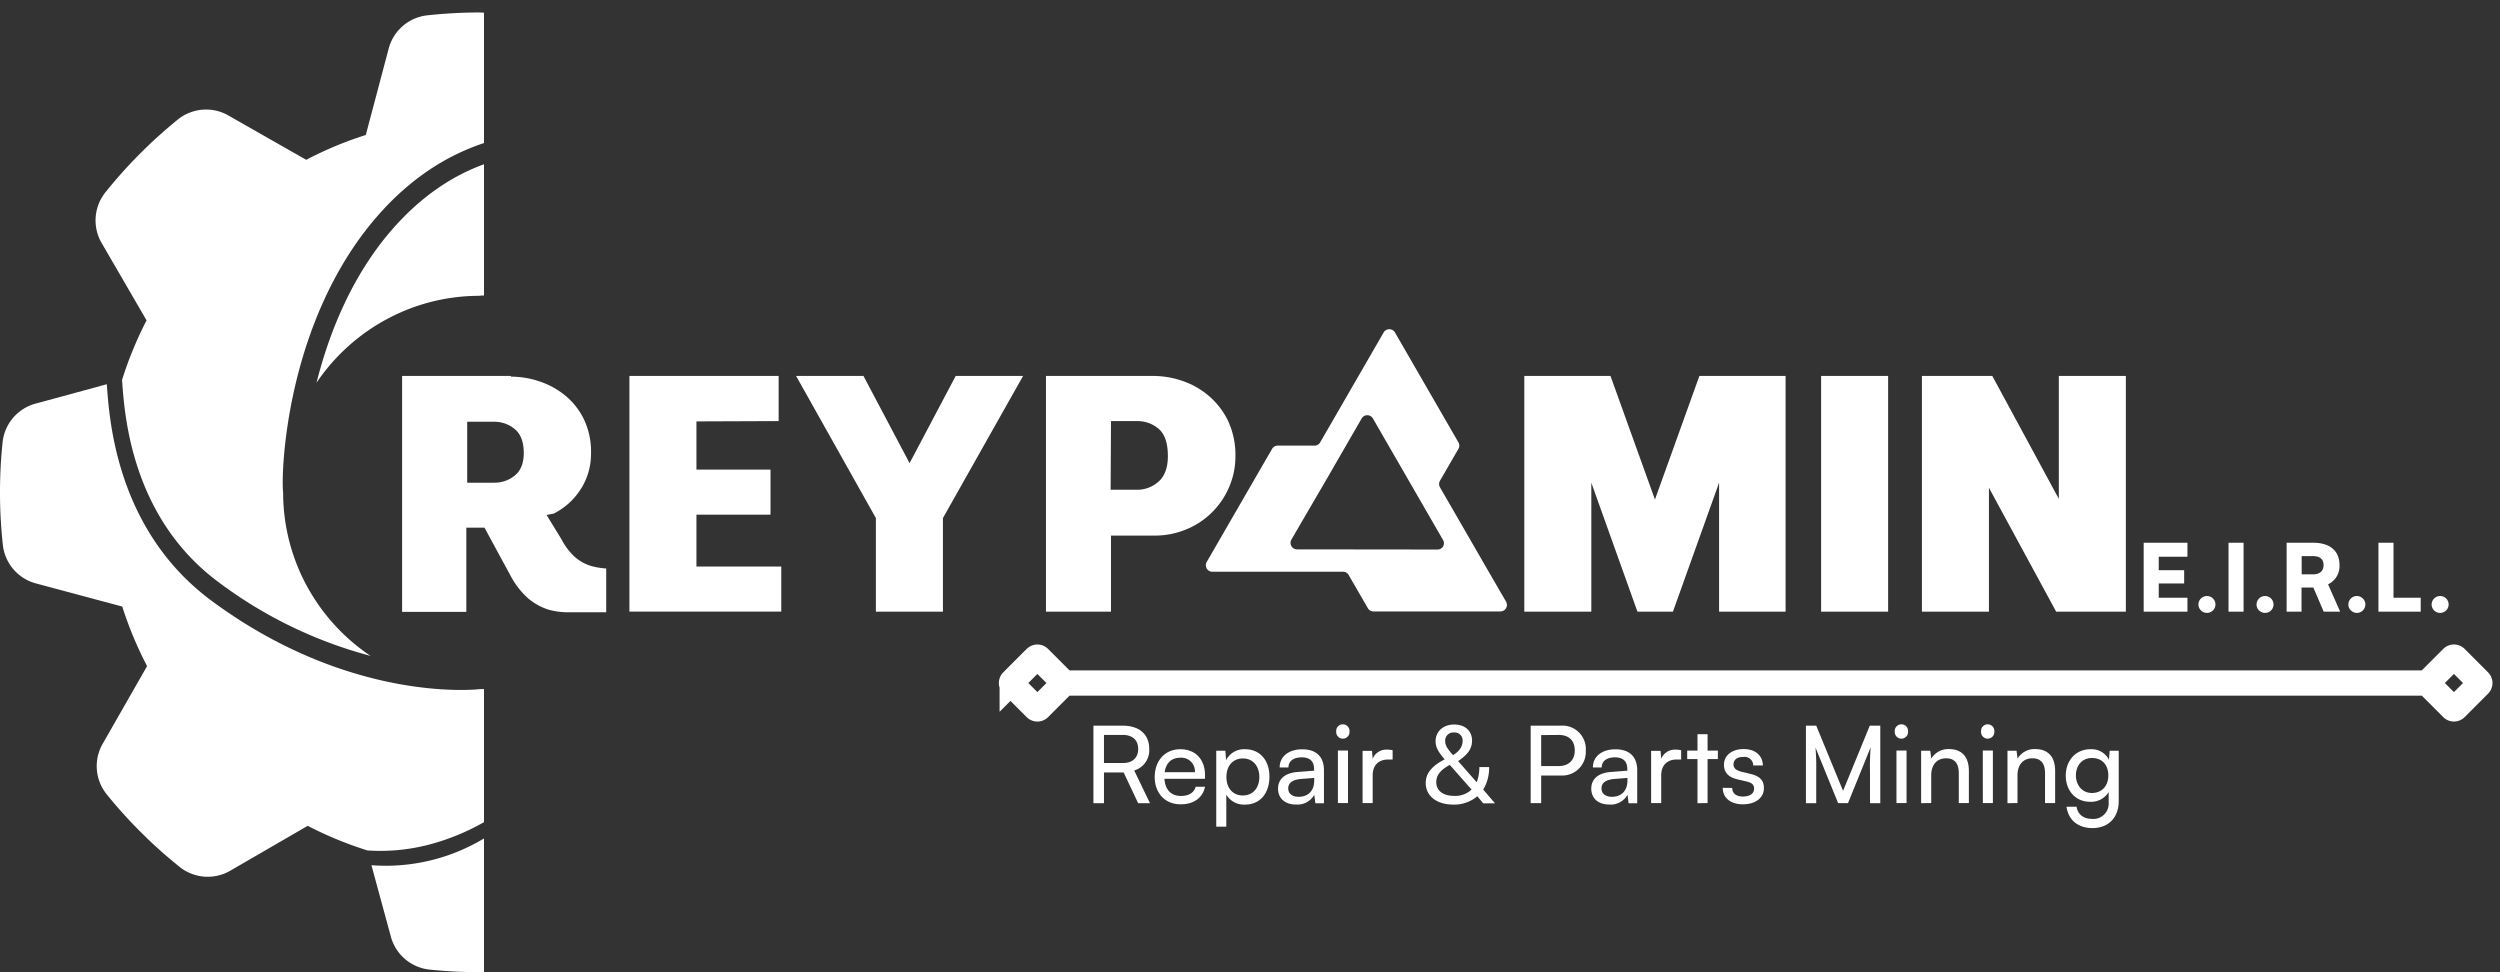 <svg width="198" height="77" fill="none" xmlns="http://www.w3.org/2000/svg">
    <rect width="100%" height="100%" fill="#333333" stroke="none"/>
    <path d="M40.49 29.83a7.1 7.1 0 0 1 2.185.36 6.366 6.366 0 0 1 2.042 1.096 5.623 5.623 0 0 1 1.505 1.873c.413.856.614 1.798.587 2.748.01.994-.267 1.97-.799 2.81a5.414 5.414 0 0 1-2.16 1.961l-.56.107 1.175 1.92c.265.517.617.986 1.04 1.386.39.348.854.603 1.357.747.376.1.761.162 1.15.187v3.466h-3.095c-.25 0-.453-.022-.624-.04a3.499 3.499 0 0 1-.425-.066c-.125-.028-.259-.056-.4-.094a4.646 4.646 0 0 1-1.68-.937 6.428 6.428 0 0 1-1.36-1.773l-2.055-3.788h-1.44v6.667h-5.086V29.774h8.59l.053.057Zm-3.488 8.4h2.133a2.52 2.52 0 0 0 1.642-.574c.468-.381.706-.974.706-1.774 0-.871-.238-1.502-.706-1.892a2.52 2.52 0 0 0-1.667-.587h-2.108v4.827ZM55.158 33.375v3.816h5.867v3.569h-5.867v4.109h6.72v3.572H49.85V29.774h11.818v3.576l-6.51.025ZM74.68 48.444H69.37v-7.413L63.05 29.774h5.336l3.653 6.907 3.653-6.907h5.336L74.68 41.031v7.413ZM91.378 29.774c.753.008 1.5.134 2.213.375a6.273 6.273 0 0 1 2.092 1.159 6.104 6.104 0 0 1 1.562 1.989c.421.9.626 1.885.6 2.879a6.11 6.11 0 0 1-.454 2.295 6.276 6.276 0 0 1-3.334 3.413 6.488 6.488 0 0 1-2.667.534h-3.4v6.026h-5.149v-18.67h8.537Zm-3.416 9.015h2.082a2.516 2.516 0 0 0 1.72-.652c.488-.438.732-1.109.732-2.014 0-1.015-.238-1.73-.719-2.149a2.563 2.563 0 0 0-1.733-.624H87.99l-.028 5.44ZM136.152 48.444V38.23l-3.656 10.214h-2.81l-3.653-10.214v10.214h-5.308v-18.67h6.825l3.522 9.79 3.519-9.79h6.828v18.67h-5.267ZM144.232 48.444v-18.67h5.308v18.67h-5.308ZM162.848 48.444l-5.324-9.814v9.814h-5.308v-18.67h5.574l5.27 9.737v-9.737h5.308v18.67h-5.52Z" fill="#fff" />
    <path d="M38.332 1.003V11.33c-2.697.89-5.692 2.61-8.492 5.843-7.204 8.312-7.603 20.296-7.416 21.83a15.491 15.491 0 0 0 .737 4.73c.27.854.616 1.681 1.033 2.473a15.656 15.656 0 0 0 5.152 5.74 34.894 34.894 0 0 1-12.033-5.837c-6.779-5.02-7.406-12.958-7.616-15.565 0-.17-.025-.313-.034-.444a29.592 29.592 0 0 1 1.945-4.727l-3.547-6.108a3.56 3.56 0 0 1 .294-4.04 38.321 38.321 0 0 1 5.732-5.762 3.562 3.562 0 0 1 4.06-.284l6.104 3.478a29.322 29.322 0 0 1 4.72-1.967l1.808-6.826a3.563 3.563 0 0 1 3.067-2.65 38.343 38.343 0 0 1 4.146-.226l.34.016Z" fill="#fff" />
    <path d="M38.332 54.57v10.545a18.028 18.028 0 0 1-4.57 1.834 15.227 15.227 0 0 1-4.665.405 29.61 29.61 0 0 1-4.728-1.948l-6.1 3.535a3.56 3.56 0 0 1-4.06-.297 37.255 37.255 0 0 1-3.094-2.776 36.783 36.783 0 0 1-2.663-2.957 3.55 3.55 0 0 1-.287-4.06l3.484-6.095a29.578 29.578 0 0 1-1.967-4.718l-6.807-1.823a3.56 3.56 0 0 1-2.65-3.067 38.43 38.43 0 0 1-.02-8.118 3.557 3.557 0 0 1 2.68-3.082l3.665-.996 1.905-.522c.194 2.148.493 11.366 8.287 17.14 9.61 7.12 18.55 7.2 20.92 7.038l.346-.028.324-.01ZM38.332 66.408v10.589h-.337a38.43 38.43 0 0 1-3.975-.206 3.56 3.56 0 0 1-3.082-2.676l-1.52-5.59c3.12.235 6.234-.506 8.914-2.12v.003ZM38.333 13.01v10.394c-.141 0-.256 0-.338.025a15.457 15.457 0 0 0-7.212 1.77 15.657 15.657 0 0 0-5.714 5.112c.977-3.884 2.763-8.415 5.957-12.1 2.16-2.482 4.6-4.218 7.307-5.202ZM86.6 63.614v-6.142h2.32c1.318 0 2.099.696 2.099 1.842a1.668 1.668 0 0 1-1.19 1.708l1.249 2.592h-.937l-1.146-2.433h-1.56v2.433H86.6Zm.834-3.182h1.496c.771 0 1.214-.419 1.214-1.121 0-.703-.459-1.106-1.224-1.106h-1.486v2.227ZM91.453 61.54c0-1.302.824-2.201 2.03-2.201 1.204 0 1.954.815 1.954 2.048v.294h-3.213c.06.874.518 1.358 1.308 1.358.625 0 1.03-.256 1.165-.73h.746c-.203.892-.9 1.392-1.927 1.392-1.224.013-2.063-.871-2.063-2.16Zm.79-.384h2.394a1.079 1.079 0 0 0-1.155-1.146c-.696 0-1.14.422-1.24 1.146ZM96.327 59.457h.72l.06.75a1.592 1.592 0 0 1 1.502-.868c1.19 0 1.93.893 1.93 2.167 0 1.274-.697 2.217-1.93 2.217a1.609 1.609 0 0 1-1.486-.79v2.539h-.796v-6.015Zm2.114 3.544c.814 0 1.298-.624 1.298-1.46 0-.838-.484-1.471-1.299-1.471-.814 0-1.308.602-1.308 1.47s.497 1.462 1.312 1.462h-.004ZM101.222 62.458c0-.765.568-1.249 1.546-1.317l1.308-.103v-.12c0-.696-.415-.936-.977-.936-.672 0-1.053.312-1.053.8h-.696c0-.869.712-1.437 1.783-1.437s1.724.543 1.724 1.664v2.61h-.678l-.087-.67a1.535 1.535 0 0 1-1.452.77c-.89-.005-1.418-.505-1.418-1.26Zm2.863-.624v-.222l-1.061.084c-.706.069-.996.34-.996.747 0 .406.312.665.843.665.755-.013 1.214-.49 1.214-1.287v.013ZM105.828 57.934a.52.52 0 0 1 .139-.4.52.52 0 0 1 .387-.169.527.527 0 0 1 .526.569.52.52 0 0 1-.139.399.521.521 0 0 1-.387.169.523.523 0 0 1-.498-.354.52.52 0 0 1-.028-.214Zm.134 1.51h.799v4.157h-.799v-4.156ZM110.296 60.154h-.359c-.756 0-1.221.459-1.221 1.249v2.201h-.799v-4.137h.746l.053.624a1.169 1.169 0 0 1 1.155-.721c.143 0 .285.018.425.05v.734ZM117.006 63.06a2.812 2.812 0 0 1-1.902.663c-1.318 0-2.186-.68-2.186-1.708 0-.756.484-1.358 1.502-1.874-.527-.602-.721-.977-.721-1.436 0-.771.603-1.324 1.471-1.324.868 0 1.417.518 1.417 1.274 0 .624-.312 1.087-1.105 1.624l1.47 1.673c.147-.382.219-.79.213-1.199h.774a3.354 3.354 0 0 1-.468 1.783l.937 1.09h-.937l-.465-.565Zm-1.827-.024a1.876 1.876 0 0 0 1.368-.503l-1.724-1.955c-.765.425-1.071.825-1.071 1.377 0 .663.537 1.08 1.427 1.08Zm-.1-3.229c.518-.312.762-.69.762-1.149a.631.631 0 0 0-.194-.474.62.62 0 0 0-.484-.17.643.643 0 0 0-.705.672c0 .322.143.578.621 1.121ZM122.061 61.422v2.185h-.831v-6.136h2.385a1.856 1.856 0 0 1 1.98 1.97 1.88 1.88 0 0 1-.546 1.435 1.872 1.872 0 0 1-1.434.546h-1.554Zm0-3.204v2.454h1.376c.825 0 1.284-.484 1.284-1.249 0-.765-.469-1.215-1.249-1.215l-1.411.01ZM126.029 62.458c0-.765.569-1.249 1.546-1.317l1.308-.103v-.12c0-.696-.415-.936-.977-.936-.671 0-1.052.312-1.052.8h-.697c0-.869.712-1.437 1.783-1.437s1.727.543 1.727 1.664v2.61h-.681l-.084-.67a1.534 1.534 0 0 1-1.455.77c-.89-.005-1.418-.505-1.418-1.26Zm2.863-.624v-.222l-1.061.084c-.706.069-.993.34-.993.747 0 .406.312.665.84.665.755-.013 1.214-.49 1.214-1.287v.013ZM133.148 60.154h-.356c-.755 0-1.224.459-1.224 1.249v2.201h-.799v-4.137h.749l.05.624a1.178 1.178 0 0 1 1.156-.721c.143 0 .285.018.424.05v.734ZM134.441 63.614v-3.495h-.815v-.67h.815v-1.3h.799v1.3h.815v.67h-.815v3.485l-.799.01ZM137.192 62.405c0 .425.312.68.849.68.537 0 .884-.23.884-.624 0-.28-.135-.45-.569-.562l-.73-.168c-.74-.178-1.087-.544-1.087-1.156 0-.765.646-1.249 1.561-1.249.915 0 1.505.51 1.521 1.3h-.762a.69.69 0 0 0-.784-.678c-.499 0-.78.218-.78.602 0 .281.203.466.624.569l.731.178c.706.171 1.052.493 1.052 1.114 0 .79-.677 1.29-1.664 1.29-.987 0-1.596-.518-1.596-1.308l.75.012ZM143.03 63.614v-6.142h.815l2.126 5.164 2.117-5.165h.831v6.143h-.815V61.18c-.016-.666.002-1.334.053-1.998l-1.795 4.427h-.781l-1.795-4.405c.051.592.071 1.188.059 1.782v2.627h-.815ZM150.065 57.934a.52.52 0 0 1 .139-.4.52.52 0 0 1 .387-.169.523.523 0 0 1 .498.355.52.52 0 0 1 .028.214.52.52 0 0 1-.139.399.521.521 0 0 1-.387.169.527.527 0 0 1-.526-.568Zm.134 1.51h.8v4.157h-.8v-4.156ZM152.154 63.614v-4.157h.721l.084.625a1.568 1.568 0 0 1 1.377-.756c1.096 0 1.599.672 1.599 1.733v2.542h-.799v-2.364c0-.84-.391-1.18-1.003-1.18-.749 0-1.18.534-1.18 1.343V63.6l-.799.013ZM156.9 57.934a.519.519 0 0 1 .138-.4.541.541 0 0 1 .388-.169.53.53 0 0 1 .526.569.537.537 0 0 1-.139.399.531.531 0 0 1-.599.125.541.541 0 0 1-.287-.31.519.519 0 0 1-.027-.214Zm.137 1.51h.799v4.157h-.796l-.003-4.156ZM158.992 63.614v-4.156h.718l.084.624a1.546 1.546 0 0 1 1.377-.756c1.096 0 1.596.672 1.596 1.733v2.542h-.8v-2.364c0-.84-.39-1.18-1.002-1.18-.746 0-1.18.534-1.18 1.343V63.6l-.793.013ZM165.576 59.339a1.546 1.546 0 0 1 1.452.824l.06-.705h.715v3.984c0 1.308-.809 2.142-2.083 2.142-1.13 0-1.901-.625-2.054-1.693h.799c.1.625.559.968 1.249.968a1.21 1.21 0 0 0 .942-.355 1.213 1.213 0 0 0 .35-.944v-.83a1.622 1.622 0 0 1-1.47.771c-1.18 0-1.927-.908-1.927-2.073s.762-2.09 1.967-2.09Zm.103 3.466c.806 0 1.299-.578 1.299-1.393 0-.815-.474-1.377-1.292-1.377-.818 0-1.274.625-1.274 1.377 0 .753.484 1.393 1.267 1.393ZM169.779 48.444v-5.458h3.466v1.108h-2.273v1.068h2.014v1.046h-2.014v1.13h2.273v1.106h-3.466ZM174.116 47.876a.673.673 0 0 1 .419-.621.677.677 0 0 1 .731.145.665.665 0 0 1 0 .945.676.676 0 0 1-.949.003.666.666 0 0 1-.201-.473ZM177.691 48.444h-1.192v-5.458h1.192v5.458ZM178.718 47.876a.692.692 0 0 1 .2-.476.672.672 0 0 1 1.146.473.666.666 0 0 1-.668.668.676.676 0 0 1-.477-.192.666.666 0 0 1-.201-.473ZM181.101 48.444v-5.458h2.107c1.327 0 2.08.643 2.08 1.77a1.584 1.584 0 0 1-.906 1.521l.959 2.167h-1.305l-.818-1.91h-.937v1.91h-1.18Zm1.192-2.957h.909c.524 0 .824-.265.824-.73 0-.466-.287-.71-.818-.71h-.915v1.44ZM185.99 47.876a.692.692 0 0 1 .2-.476.672.672 0 0 1 1.146.473.666.666 0 0 1-.668.668.676.676 0 0 1-.678-.665ZM189.565 47.339h2.155v1.105h-3.347v-5.458h1.192v4.353ZM192.584 47.876a.692.692 0 0 1 .2-.476.676.676 0 0 1 .95 0 .665.665 0 0 1 0 .945.667.667 0 0 1-.472.196.667.667 0 0 1-.624-.409.666.666 0 0 1-.054-.256Z" fill="#fff" />
    <path d="M84.293 54.096h108.023M84.153 53.957 82.3 52.102a.197.197 0 0 0-.278 0l-1.855 1.855a.197.197 0 0 0 0 .278l1.855 1.855a.197.197 0 0 0 .278 0l1.854-1.855a.197.197 0 0 0 0-.278ZM196.346 53.955l-1.854-1.855a.198.198 0 0 0-.279 0l-1.854 1.855a.196.196 0 0 0 0 .278l1.854 1.855a.198.198 0 0 0 .279 0l1.854-1.855a.196.196 0 0 0 0-.278Z" stroke="#fff" stroke-width="2" stroke-miterlimit="10" />
    <path d="m117.911 45.29-1.102-1.91-1.055-1.83-1.708-2.954a.523.523 0 0 1 0-.519l1.464-2.535a.488.488 0 0 0 0-.5l-5.03-8.712a.52.52 0 0 0-.896 0l-1.308 2.267-3.719 6.439a.507.507 0 0 1-.447.256h-2.916a.522.522 0 0 0-.446.26l-5.177 8.955a.516.516 0 0 0 .446.774h10.351a.505.505 0 0 1 .446.26l1.518 2.625a.514.514 0 0 0 .449.26h10.051a.517.517 0 0 0 .447-.775l-1.368-2.36Zm-15.184-1.78a.514.514 0 0 1-.446-.774l.687-1.186 2.101-3.6 2.773-4.806a.515.515 0 0 1 .893 0l5.557 9.63a.497.497 0 0 1-.181.681.502.502 0 0 1-.25.068l-11.134-.013Z" fill="#fff" />
</svg>
